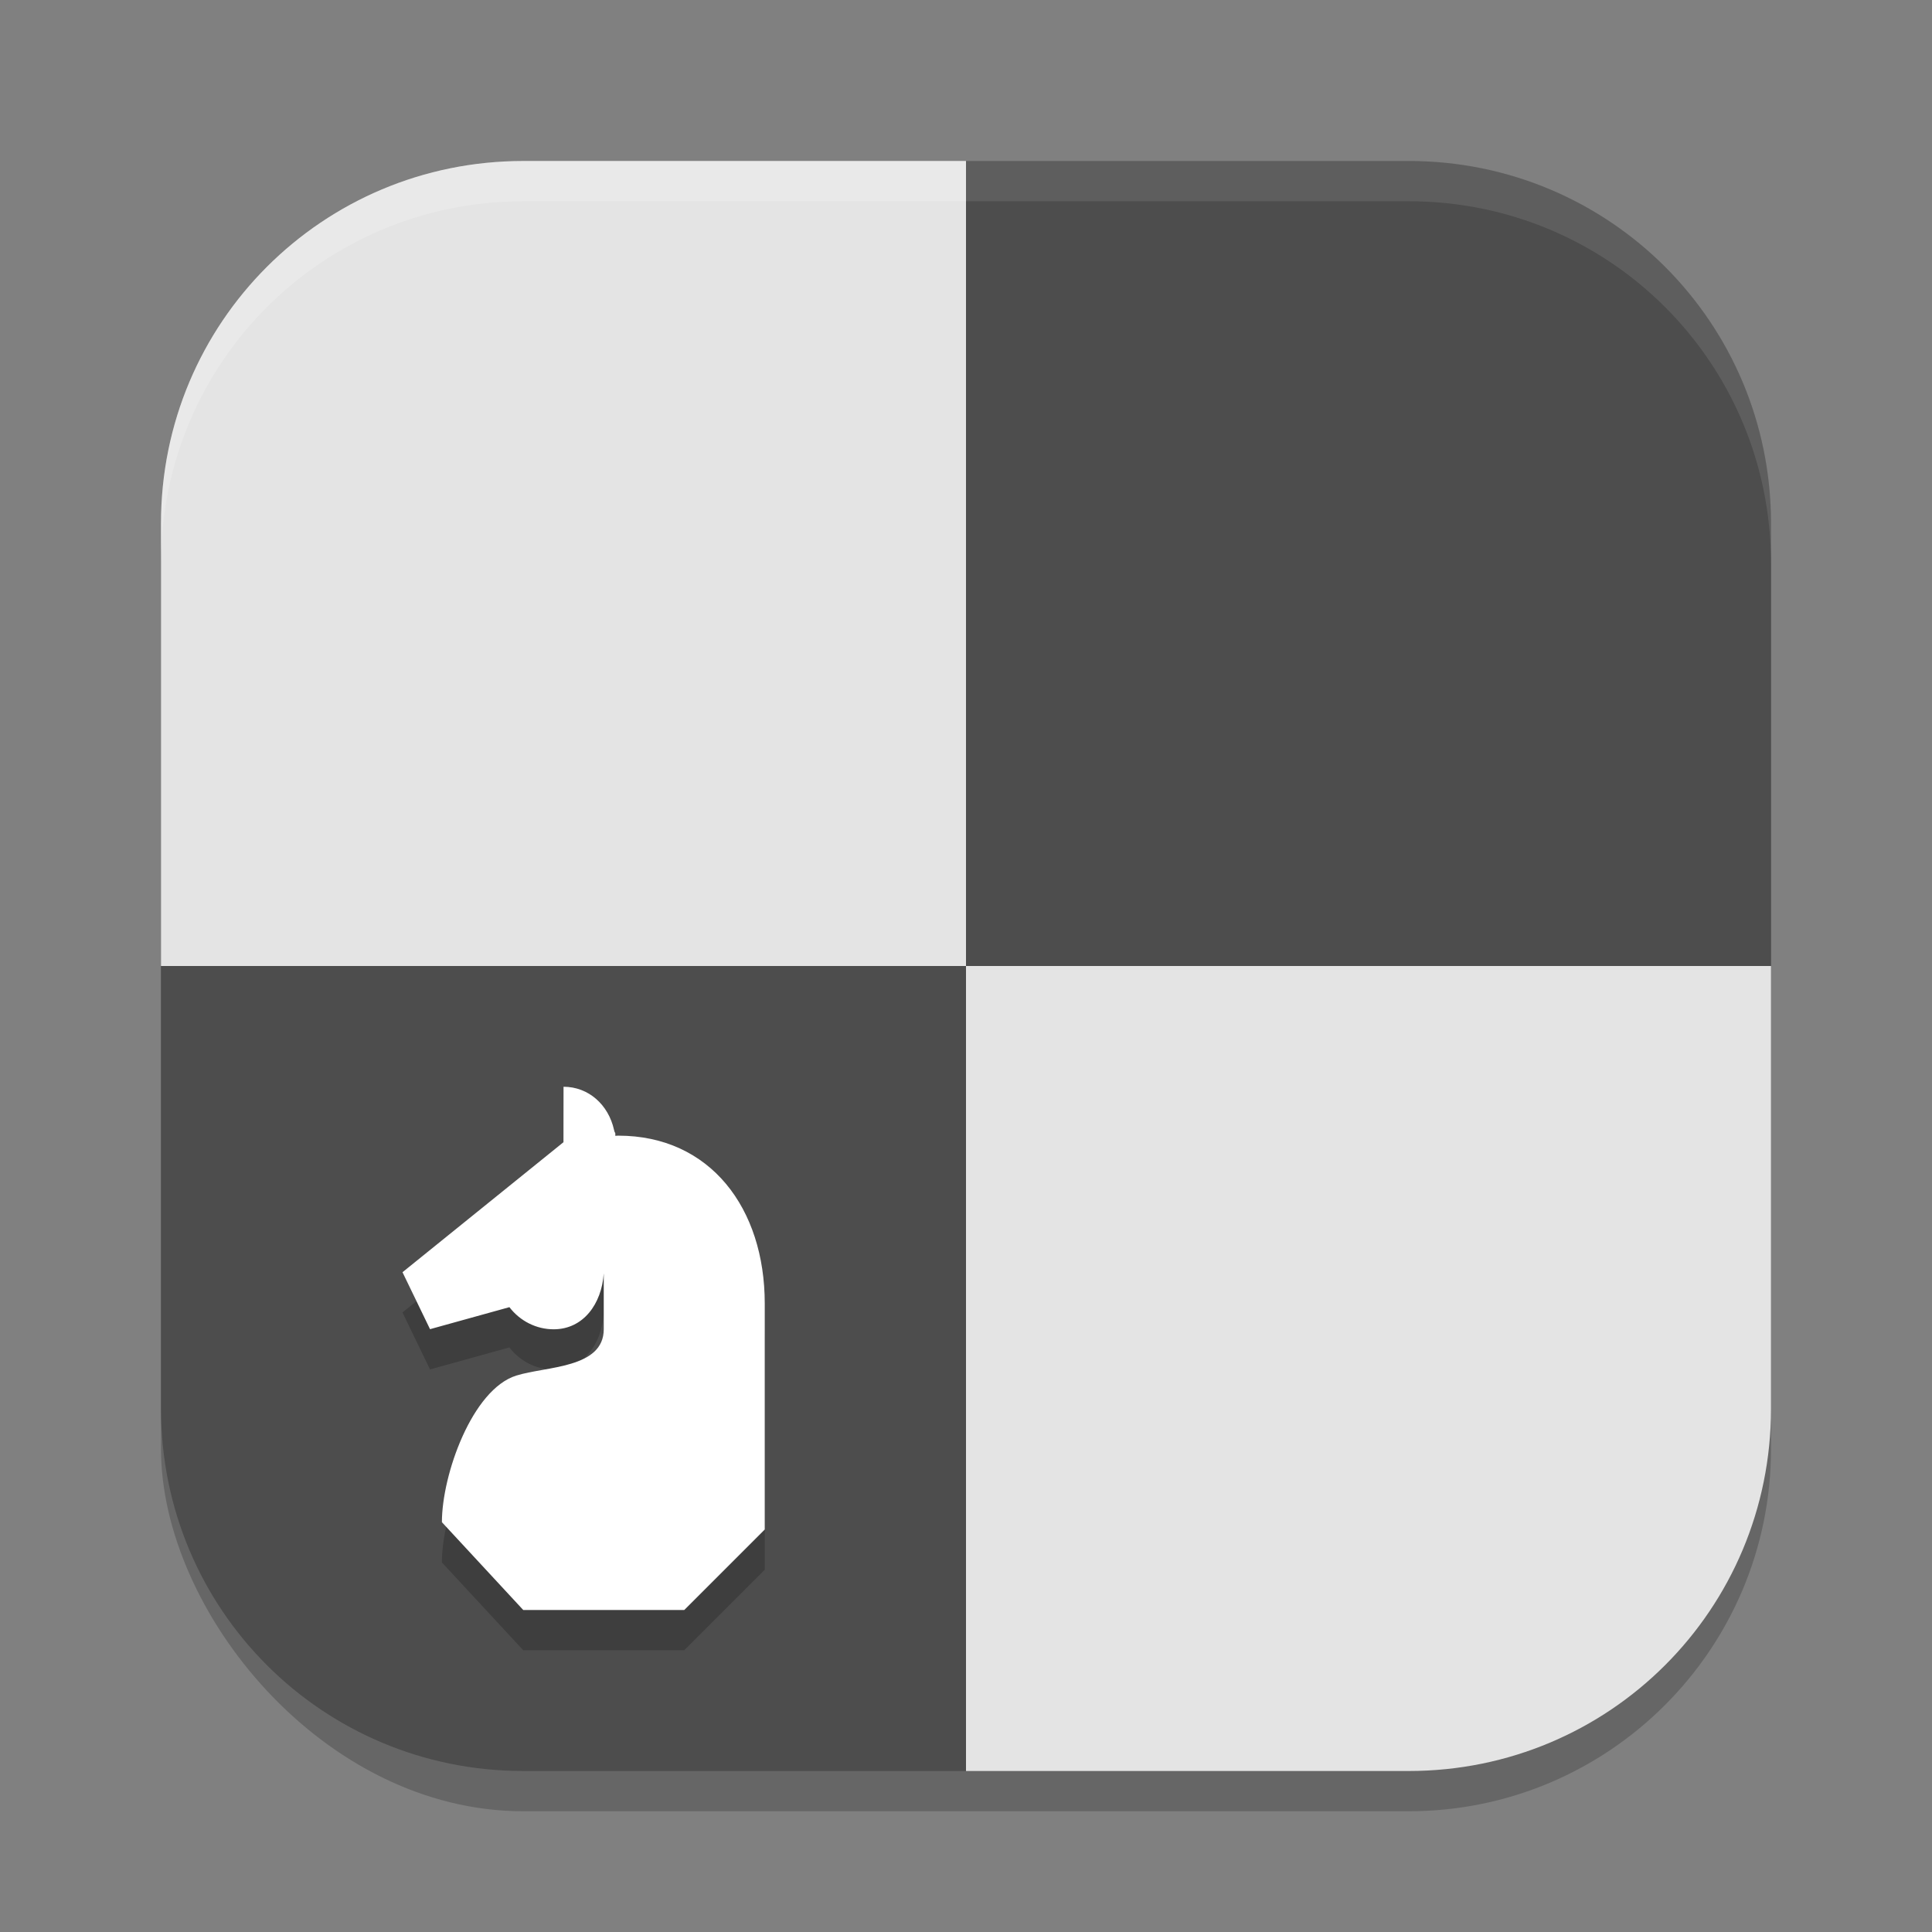 <?xml version="1.0" encoding="UTF-8" standalone="no"?>
<!-- Created with Inkscape (http://www.inkscape.org/) -->

<svg
   width="48"
   height="48"
   viewBox="0 0 48 48"
   version="1.1"
   id="svg5"
   inkscape:version="1.3 (0e150ed6c4, 2023-07-21)"
   sodipodi:docname="knights.svg"
   xmlns:inkscape="http://www.inkscape.org/namespaces/inkscape"
   xmlns:sodipodi="http://sodipodi.sourceforge.net/DTD/sodipodi-0.dtd"
   xmlns="http://www.w3.org/2000/svg"
   xmlns:svg="http://www.w3.org/2000/svg">
  <rect x="0" y="0" width="48" height="48" fill="#808080" stroke="none"/>
  <sodipodi:namedview
     id="namedview7"
     pagecolor="#ffffff"
     bordercolor="#000000"
     borderopacity="0.25"
     inkscape:showpageshadow="2"
     inkscape:pageopacity="0.0"
     inkscape:pagecheckerboard="0"
     inkscape:deskcolor="#d1d1d1"
     inkscape:document-units="px"
     showgrid="false"
     inkscape:zoom="16.729167"
     inkscape:cx="24"
     inkscape:cy="24"
     inkscape:window-width="1850"
     inkscape:window-height="1011"
     inkscape:window-x="70"
     inkscape:window-y="32"
     inkscape:window-maximized="1"
     inkscape:current-layer="svg5" />
  <defs
     id="defs2" />
  <rect
     style="opacity:0.2;fill:#000000;stroke-width:2.857;stroke-linecap:square"
     id="rect234"
     width="40"
     height="40"
     x="4"
     y="5"
     ry="9" />
  <path
     id="rect396"
     style="fill:#4d4d4d;fill-opacity:1;stroke-width:2.857;stroke-linecap:square"
     d="M 24,4 4,24 v 11 c 0,4.986 4.014,9 9,9 H 24 L 44,24 V 13 C 44,8.014 39.986,4 35,4 Z"
     sodipodi:nodetypes="ccssccssc" />
  <path
     id="rect2259"
     style="fill:#e4e4e4;fill-opacity:1;stroke-width:2"
     d="m 24,24 v 20 h 11 c 4.986,0 9,-4.014 9,-9 V 24 Z" />
  <path
     id="rect2974"
     style="fill:#e4e4e4;fill-opacity:1;stroke-width:2"
     d="M 13,4 C 8.014,4 4,8.014 4,13 V 24 H 24 V 4 Z" />
  <path
     d="m 14.001,28 -0.002,1.378 L 10,32.608 l 0.684,1.415 1.972,-0.547 c 0.266,0.347 0.671,0.55 1.1,0.55 0.736,-8.8e-4 1.192,-0.63 1.244,-1.389 v -6e-4 1.387 c 0,0.977 -1.429,0.92 -2.172,1.152 -1.096,0.343 -1.849,2.461 -1.849,3.643 L 13,41 h 4 L 19,39 v -5.615 c 0,-2.365 -1.354,-4.17 -3.64,-4.17 -0.024,0.001 -0.049,0.002 -0.073,0.004 0.004,-0.117 -0.007,-0.034 -0.032,-0.149 C 15.116,28.445 14.621,28.001 14.001,28 Z"
     style="fill:#000000;fill-opacity:1;opacity:0.2"
     id="path1" />
  <path
     d="m 14.001,27 -0.002,1.378 L 10,31.608 l 0.684,1.415 1.972,-0.547 c 0.266,0.347 0.671,0.55 1.1,0.55 0.736,-8.8e-4 1.192,-0.63 1.244,-1.389 v -6e-4 1.387 c 0,0.977 -1.429,0.92 -2.172,1.152 -1.096,0.343 -1.849,2.461 -1.849,3.643 L 13,40 h 4 L 19,38 v -5.615 c 0,-2.365 -1.354,-4.17 -3.64,-4.17 -0.024,0.001 -0.049,0.002 -0.073,0.004 0.004,-0.117 -0.007,-0.034 -0.032,-0.149 C 15.116,27.445 14.621,27.001 14.001,27 Z"
     style="fill:#ffffff;fill-opacity:1"
     id="path522" />
  <path
     id="path1040"
     style="opacity:0.2;fill:#ffffff;stroke-width:8;stroke-linecap:square"
     d="M 13,4 C 8.014,4 4,8.014 4,13 v 1 C 4,9.014 8.014,5 13,5 H 24 V 4 Z" />
  <path
     id="path1040-5"
     style="opacity:0.1;fill:#ffffff;stroke-width:8;stroke-linecap:square"
     d="m 24,4 v 1 h 11 c 4.986,0 9,4.014 9,9 V 13 C 44,8.014 39.986,4 35,4 Z" />
</svg>
